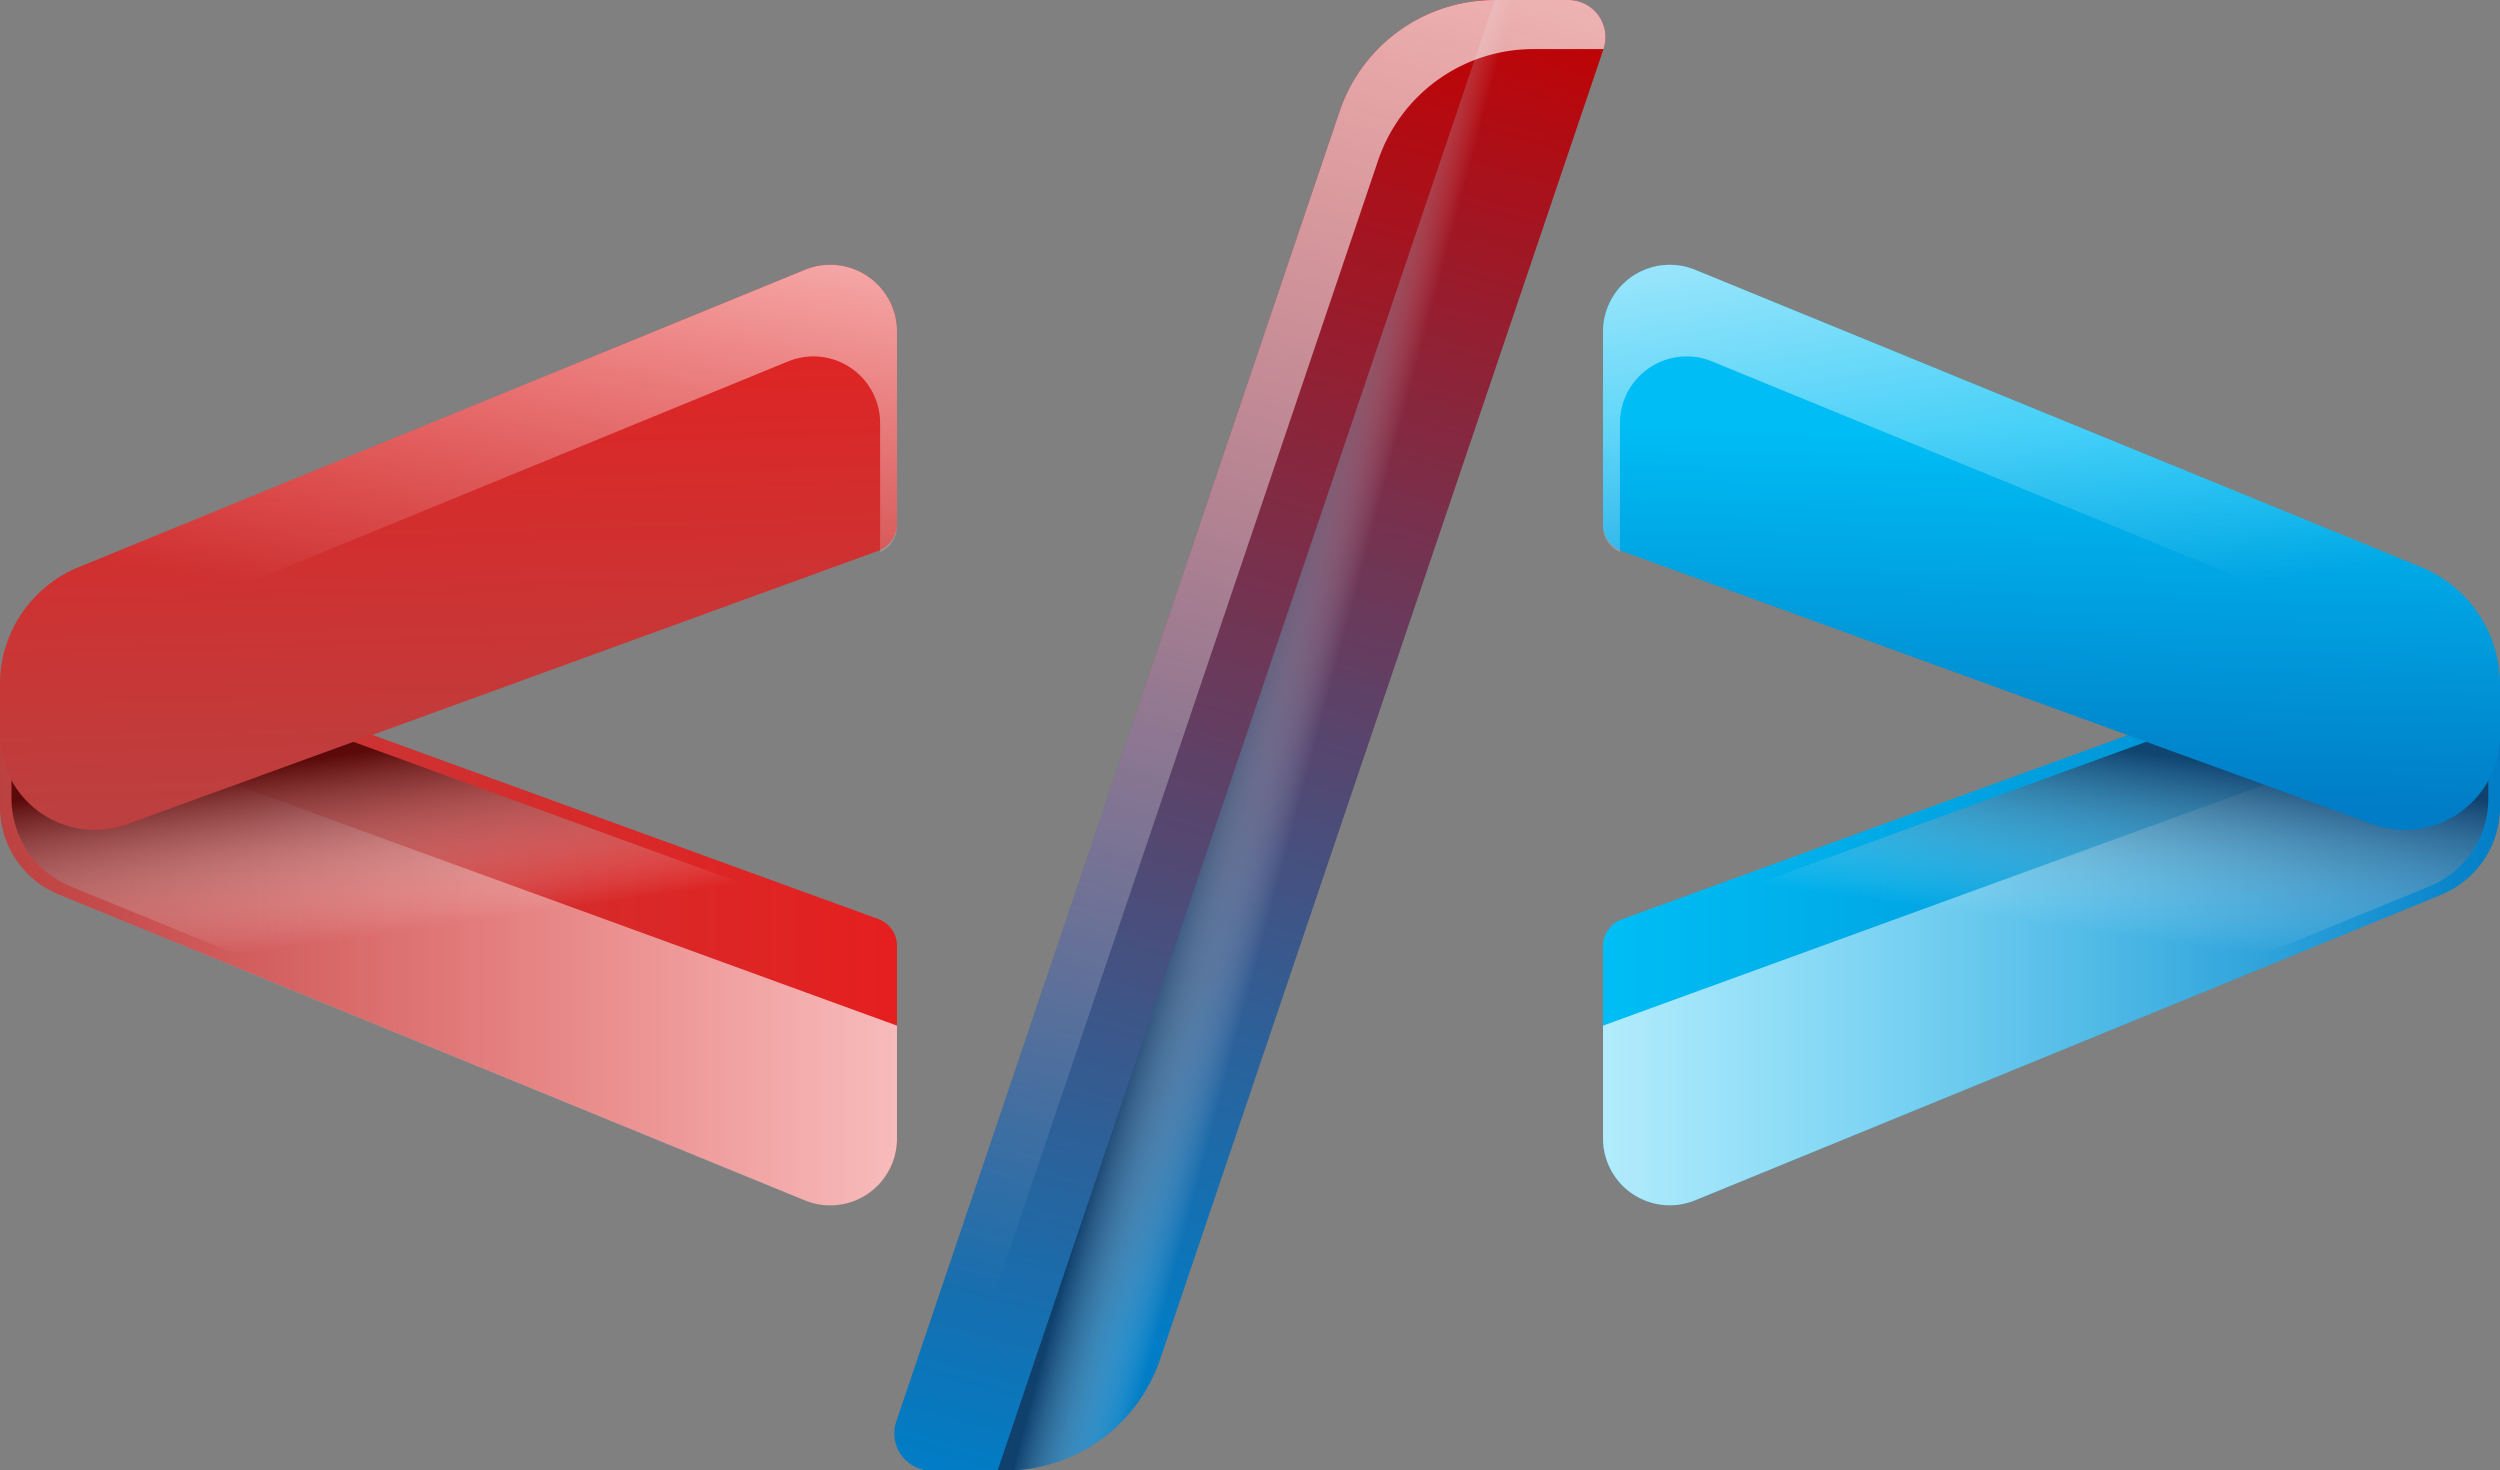 <svg xmlns="http://www.w3.org/2000/svg" xmlns:xlink="http://www.w3.org/1999/xlink" viewBox="0 0 310.15 182.43"><rect x="0" y="0" width="310.15" height="182.43" fill="#808080" stroke="none"/><defs><style>.cls-1{isolation:isolate;}.cls-2{fill:url(#linear-gradient);}.cls-11,.cls-15,.cls-3,.cls-6,.cls-8{opacity:0.7;mix-blend-mode:overlay;}.cls-3{fill:url(#linear-gradient-2);}.cls-13,.cls-4{opacity:0.83;}.cls-13,.cls-4,.cls-9{mix-blend-mode:multiply;}.cls-4{fill:url(#linear-gradient-3);}.cls-5{fill:url(#linear-gradient-4);}.cls-6{fill:url(#linear-gradient-5);}.cls-7{fill:url(#Gradiente_sem_nome_78);}.cls-8{fill:url(#linear-gradient-6);}.cls-9{fill:url(#Gradiente_sem_nome_27);}.cls-10{fill:url(#Gradiente_sem_nome_74);}.cls-11{fill:url(#linear-gradient-7);}.cls-12{fill:url(#Gradiente_sem_nome_30);}.cls-13{fill:url(#linear-gradient-8);}.cls-14{fill:url(#Gradiente_sem_nome_26);}.cls-15{fill:url(#linear-gradient-9);}</style><linearGradient id="linear-gradient" x1="216.11" y1="122.55" x2="327.39" y2="122.55" gradientTransform="translate(0 -0.01)" gradientUnits="userSpaceOnUse"><stop offset="0" stop-color="#00bef5"/><stop offset="1" stop-color="#007dc6"/></linearGradient><linearGradient id="linear-gradient-2" x1="216.11" y1="126.9" x2="327.39" y2="126.9" gradientTransform="translate(0 -0.01)" gradientUnits="userSpaceOnUse"><stop offset="0" stop-color="#fff"/><stop offset="1" stop-color="#fff" stop-opacity="0"/></linearGradient><linearGradient id="linear-gradient-3" x1="275.56" y1="101.07" x2="272.38" y2="123.61" gradientUnits="userSpaceOnUse"><stop offset="0" stop-color="#13355c"/><stop offset="1" stop-color="#fff" stop-opacity="0"/></linearGradient><linearGradient id="linear-gradient-4" x1="272.14" y1="62.43" x2="270.75" y2="107.68" gradientTransform="matrix(1, 0, 0, 1, 0, 0)" xlink:href="#linear-gradient"/><linearGradient id="linear-gradient-5" x1="261.94" y1="26.38" x2="272.13" y2="85.52" gradientTransform="matrix(1, 0, 0, 1, 0, 0)" xlink:href="#linear-gradient-2"/><linearGradient id="Gradiente_sem_nome_78" x1="128.52" y1="122.54" x2="17.24" y2="122.54" gradientUnits="userSpaceOnUse"><stop offset="0.01" stop-color="#e51f1f"/><stop offset="0.99" stop-color="#bc4040"/></linearGradient><linearGradient id="linear-gradient-6" x1="377.06" y1="126.9" x2="488.34" y2="126.9" gradientTransform="matrix(-1, 0, 0, 1, 505.58, -0.01)" xlink:href="#linear-gradient-2"/><linearGradient id="Gradiente_sem_nome_27" x1="436.51" y1="101.04" x2="433.34" y2="123.54" gradientTransform="matrix(-1, 0, 0, 1, 505.58, 0)" gradientUnits="userSpaceOnUse"><stop offset="0" stop-color="#5b0909"/><stop offset="1" stop-color="#fff" stop-opacity="0"/></linearGradient><linearGradient id="Gradiente_sem_nome_74" x1="71.91" y1="43.08" x2="73.97" y2="110.38" gradientUnits="userSpaceOnUse"><stop offset="0" stop-color="#e51f1f"/><stop offset="0.99" stop-color="#bc4040"/></linearGradient><linearGradient id="linear-gradient-7" x1="422.89" y1="26.38" x2="433.08" y2="85.52" gradientTransform="matrix(-1, 0, 0, 1, 505.58, 0)" xlink:href="#linear-gradient-2"/><linearGradient id="Gradiente_sem_nome_30" x1="199.11" y1="4.55" x2="151.74" y2="173.24" gradientUnits="userSpaceOnUse"><stop offset="0" stop-color="#c40000"/><stop offset="1" stop-color="#007dc6"/></linearGradient><linearGradient id="linear-gradient-8" x1="167.61" y1="98.72" x2="180.15" y2="102.08" xlink:href="#linear-gradient-3"/><linearGradient id="Gradiente_sem_nome_26" x1="191.24" y1="5.55" x2="138.6" y2="192.99" xlink:href="#Gradiente_sem_nome_30"/><linearGradient id="linear-gradient-9" x1="199.12" y1="4.55" x2="151.74" y2="173.24" gradientTransform="matrix(1, 0, 0, 1, 0, 0)" xlink:href="#linear-gradient-2"/></defs><title>logo-just-tag-without-background</title><g class="cls-1"><g id="OBJECTS"><path class="cls-2" d="M216.11,126.11V150a8.29,8.29,0,0,0,11.43,7.67l92.54-37.9a11.77,11.77,0,0,0,7.31-10.89V95.32a8.54,8.54,0,0,0-11.46-8l-97.49,35.49A3.54,3.54,0,0,0,216.11,126.11Z" transform="translate(-17.24 -8.76)"/><path class="cls-3" d="M216.11,136v14a8.29,8.29,0,0,0,11.43,7.67l92.54-37.9a11.77,11.77,0,0,0,7.31-10.89V95.48Z" transform="translate(-17.24 -8.76)"/><path class="cls-4" d="M220.91,123.6v23.13A8.07,8.07,0,0,0,232,154.2l86.62-35.47a11.77,11.77,0,0,0,7.32-10.9V94.42a6.35,6.35,0,0,0-8.52-6Z" transform="translate(-17.24 -8.76)"/><path class="cls-5" d="M327.39,100V93.68a15.73,15.73,0,0,0-9.77-14.56L227.54,42.23a8.29,8.29,0,0,0-11.43,7.67V73.8a3.54,3.54,0,0,0,2.33,3.33L311.58,111A11.77,11.77,0,0,0,327.39,100Z" transform="translate(-17.24 -8.76)"/><path class="cls-6" d="M327.39,93.68h0a15.73,15.73,0,0,0-9.77-14.56L227.54,42.23a8.29,8.29,0,0,0-11.43,7.67V74a3.54,3.54,0,0,0,2.1,3.24h0V61.27a8.28,8.28,0,0,1,11.43-7.67Z" transform="translate(-17.24 -8.76)"/><path class="cls-7" d="M28.7,87.29a8.54,8.54,0,0,0-11.46,8v13.57a11.76,11.76,0,0,0,7.32,10.89l92.54,37.9A8.28,8.28,0,0,0,128.52,150v-23.9a3.54,3.54,0,0,0-2.33-3.33Z" transform="translate(-17.24 -8.76)"/><path class="cls-8" d="M17.24,95.48v13.41a11.76,11.76,0,0,0,7.32,10.89l92.54,37.9A8.28,8.28,0,0,0,128.52,150V136Z" transform="translate(-17.24 -8.76)"/><path class="cls-9" d="M27.19,88.46a6.35,6.35,0,0,0-8.52,6v13.41A11.78,11.78,0,0,0,26,118.73l86.3,35.34a8.3,8.3,0,0,0,11.44-7.68V123.6Z" transform="translate(-17.24 -8.76)"/><path class="cls-10" d="M33.05,111l93.14-33.9a3.54,3.54,0,0,0,2.33-3.33V49.9a8.28,8.28,0,0,0-11.42-7.67L27,79.12a15.73,15.73,0,0,0-9.77,14.56V100A11.78,11.78,0,0,0,33.05,111Z" transform="translate(-17.24 -8.76)"/><path class="cls-11" d="M17.24,93.68h0A15.73,15.73,0,0,1,27,79.12L117.1,42.23a8.28,8.28,0,0,1,11.42,7.67V74a3.55,3.55,0,0,1-2.09,3.24h0V61.27A8.28,8.28,0,0,0,115,53.6Z" transform="translate(-17.24 -8.76)"/><path class="cls-12" d="M216.17,14.85l-55,162.53a20.32,20.32,0,0,1-19.25,13.81h-9a4.61,4.61,0,0,1-4.36-6.08l55-162.53A20.33,20.33,0,0,1,202.69,8.76h9.11A4.61,4.61,0,0,1,216.17,14.85Z" transform="translate(-17.24 -8.76)"/><path class="cls-13" d="M216.17,14.85l-55,162.53a20.32,20.32,0,0,1-19.25,13.81h-9a4.61,4.61,0,0,1-4.36-6.08l55-162.53A20.33,20.33,0,0,1,202.69,8.76h9.11A4.61,4.61,0,0,1,216.17,14.85Z" transform="translate(-17.24 -8.76)"/><path class="cls-14" d="M183.43,22.58l-55,162.53a4.61,4.61,0,0,0,4.36,6.08H141L202.69,8.76h0A20.33,20.33,0,0,0,183.43,22.58Z" transform="translate(-17.24 -8.76)"/><path class="cls-15" d="M207.47,14.85h8.7a4.61,4.61,0,0,0-4.37-6.09h-9.12a20.32,20.32,0,0,0-19.25,13.82l-55,162.53a4.61,4.61,0,0,0,4.37,6.08h.41l55-162.53A20.33,20.33,0,0,1,207.47,14.85Z" transform="translate(-17.24 -8.76)"/></g></g></svg>
